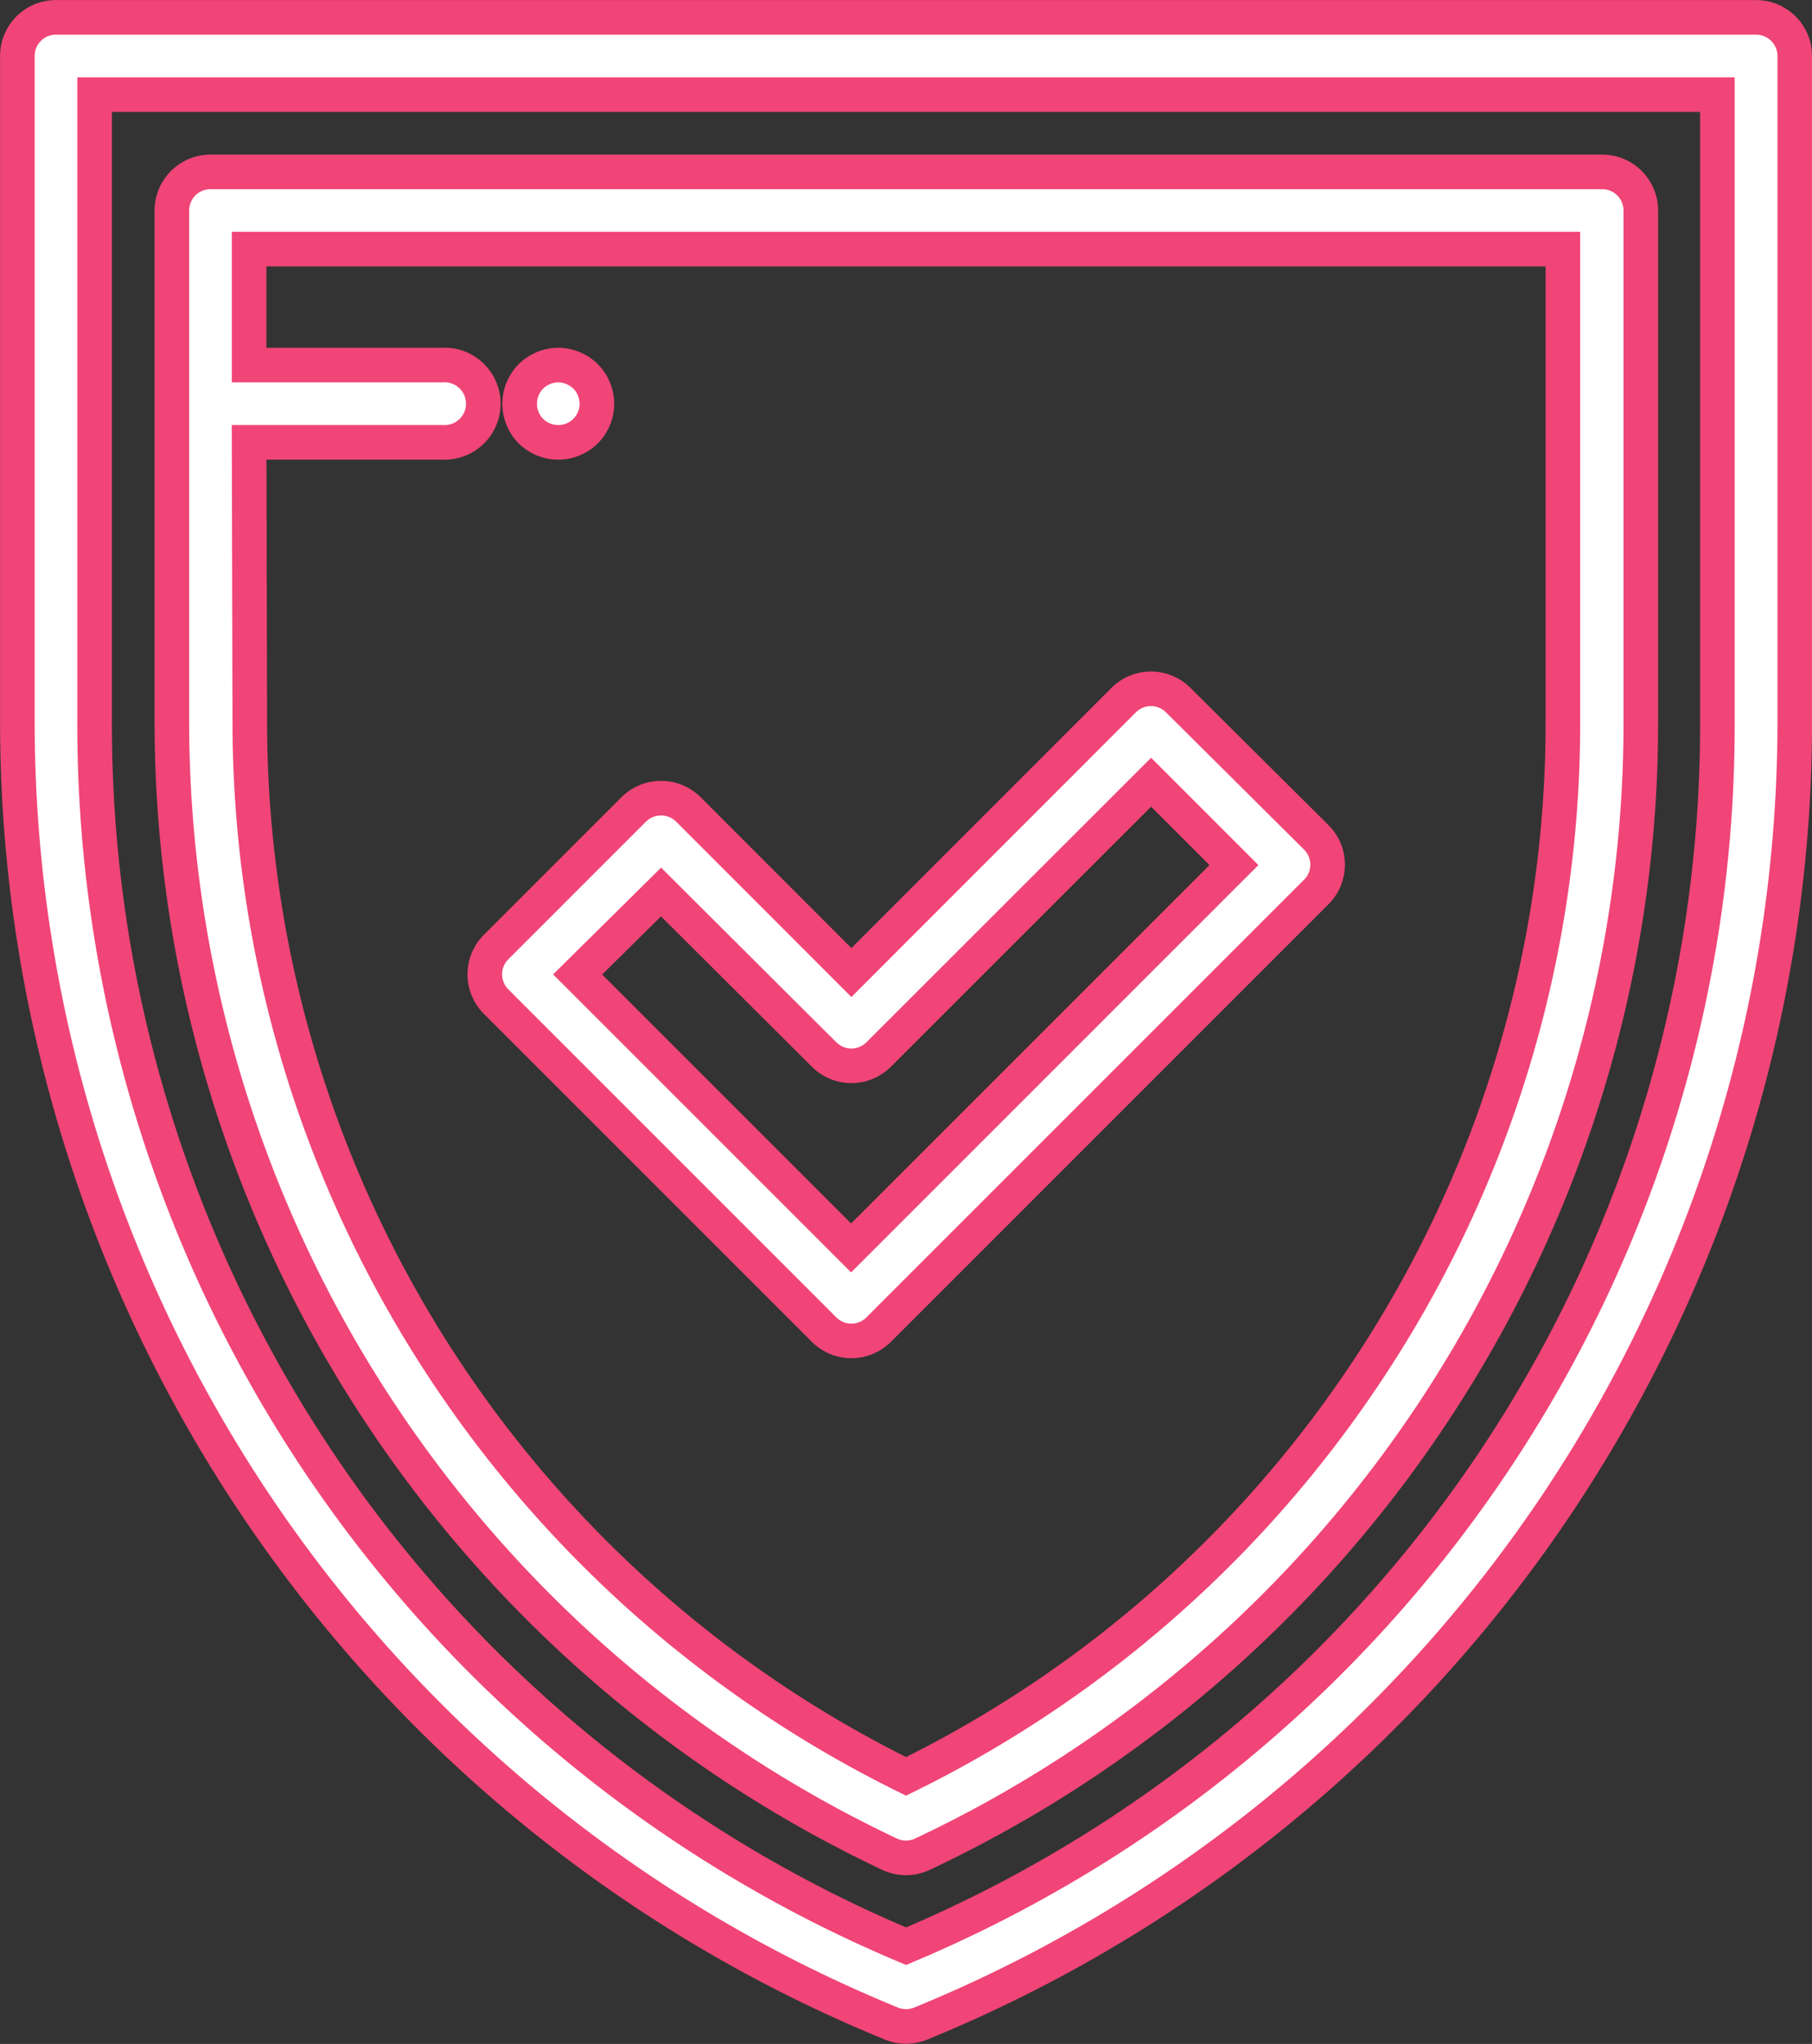 <svg xmlns="http://www.w3.org/2000/svg" viewBox="0 0 132.53 149.49"><rect x="0" y="0" width="132.53" height="149.49" fill="#333333" stroke="none"/><defs><style>.cls-1{fill:#fff;stroke:#f04576;stroke-miterlimit:10;stroke-width:2.53px;}</style></defs><title>step-1-box-veracity-icon</title><g id="Layer_2" data-name="Layer 2"><g id="Layer_1-2" data-name="Layer 1"><path class="cls-1" d="M128.44,1.27H4.09A2.82,2.82,0,0,0,1.27,4.09v48.7A102.87,102.87,0,0,0,65.2,148a2.8,2.8,0,0,0,1.07.21,2.87,2.87,0,0,0,1.07-.21,102.91,102.91,0,0,0,63.93-95.22V4.09A2.83,2.83,0,0,0,128.44,1.27Zm-2.83,51.52a96.88,96.88,0,0,1-59.34,89.55A96.89,96.89,0,0,1,6.92,52.79V6.92H125.61Z"/><path class="cls-1" d="M65.06,135.61a2.85,2.85,0,0,0,1.21.27,2.8,2.8,0,0,0,1.2-.27,91.52,91.52,0,0,0,37-31.78,91.24,91.24,0,0,0,15.54-51V15.4a2.83,2.83,0,0,0-2.82-2.83H15.4a2.83,2.83,0,0,0-2.83,2.83V52.79a91.62,91.62,0,0,0,52.49,82.82ZM18.22,32.35H32.35a2.83,2.83,0,1,0,0-5.65H18.22V18.22h96.09V52.79a85.55,85.55,0,0,1-14.59,47.89,85.9,85.9,0,0,1-33.45,29.24,86,86,0,0,1-48-77.13Z"/><path class="cls-1" d="M60.27,97.24a2.82,2.82,0,0,0,4,0l32-32a2.82,2.82,0,0,0,0-4L86.18,51.21a2.82,2.82,0,0,0-4,0L62.27,71.13,50.35,59.2a2.84,2.84,0,0,0-4,0L36.29,69.26a2.82,2.82,0,0,0,0,4Zm-11.92-32L60.27,77.12a2.82,2.82,0,0,0,4,0L84.19,57.21l6.06,6.06-28,28-20-20Z"/><path class="cls-1" d="M38.22,30.61a3.29,3.29,0,0,0,.26.49,2.72,2.72,0,0,0,.78.78,3.29,3.29,0,0,0,.49.26,3.24,3.24,0,0,0,.53.16,2.56,2.56,0,0,0,.55.05,2.5,2.5,0,0,0,.55-.05,3.24,3.24,0,0,0,.53-.16,2.87,2.87,0,0,0,.49-.26,3,3,0,0,0,.43-.35,2.86,2.86,0,0,0,.35-.43,3.29,3.29,0,0,0,.26-.49,2.49,2.49,0,0,0,.16-.53,2.57,2.57,0,0,0,.06-.55,3,3,0,0,0-.22-1.08,2.87,2.87,0,0,0-.26-.49,2.72,2.72,0,0,0-.78-.78,2.87,2.87,0,0,0-.49-.26,2.49,2.49,0,0,0-.53-.16,2.55,2.55,0,0,0-1.1,0,2.49,2.49,0,0,0-.53.16,3.29,3.29,0,0,0-.49.26,2.86,2.86,0,0,0-.43.35,3,3,0,0,0-.35.43,2.87,2.87,0,0,0-.26.49,3.24,3.24,0,0,0-.16.53,3.31,3.31,0,0,0-.05.55,3.41,3.41,0,0,0,.05.55A3.24,3.24,0,0,0,38.22,30.61Z"/></g></g></svg>